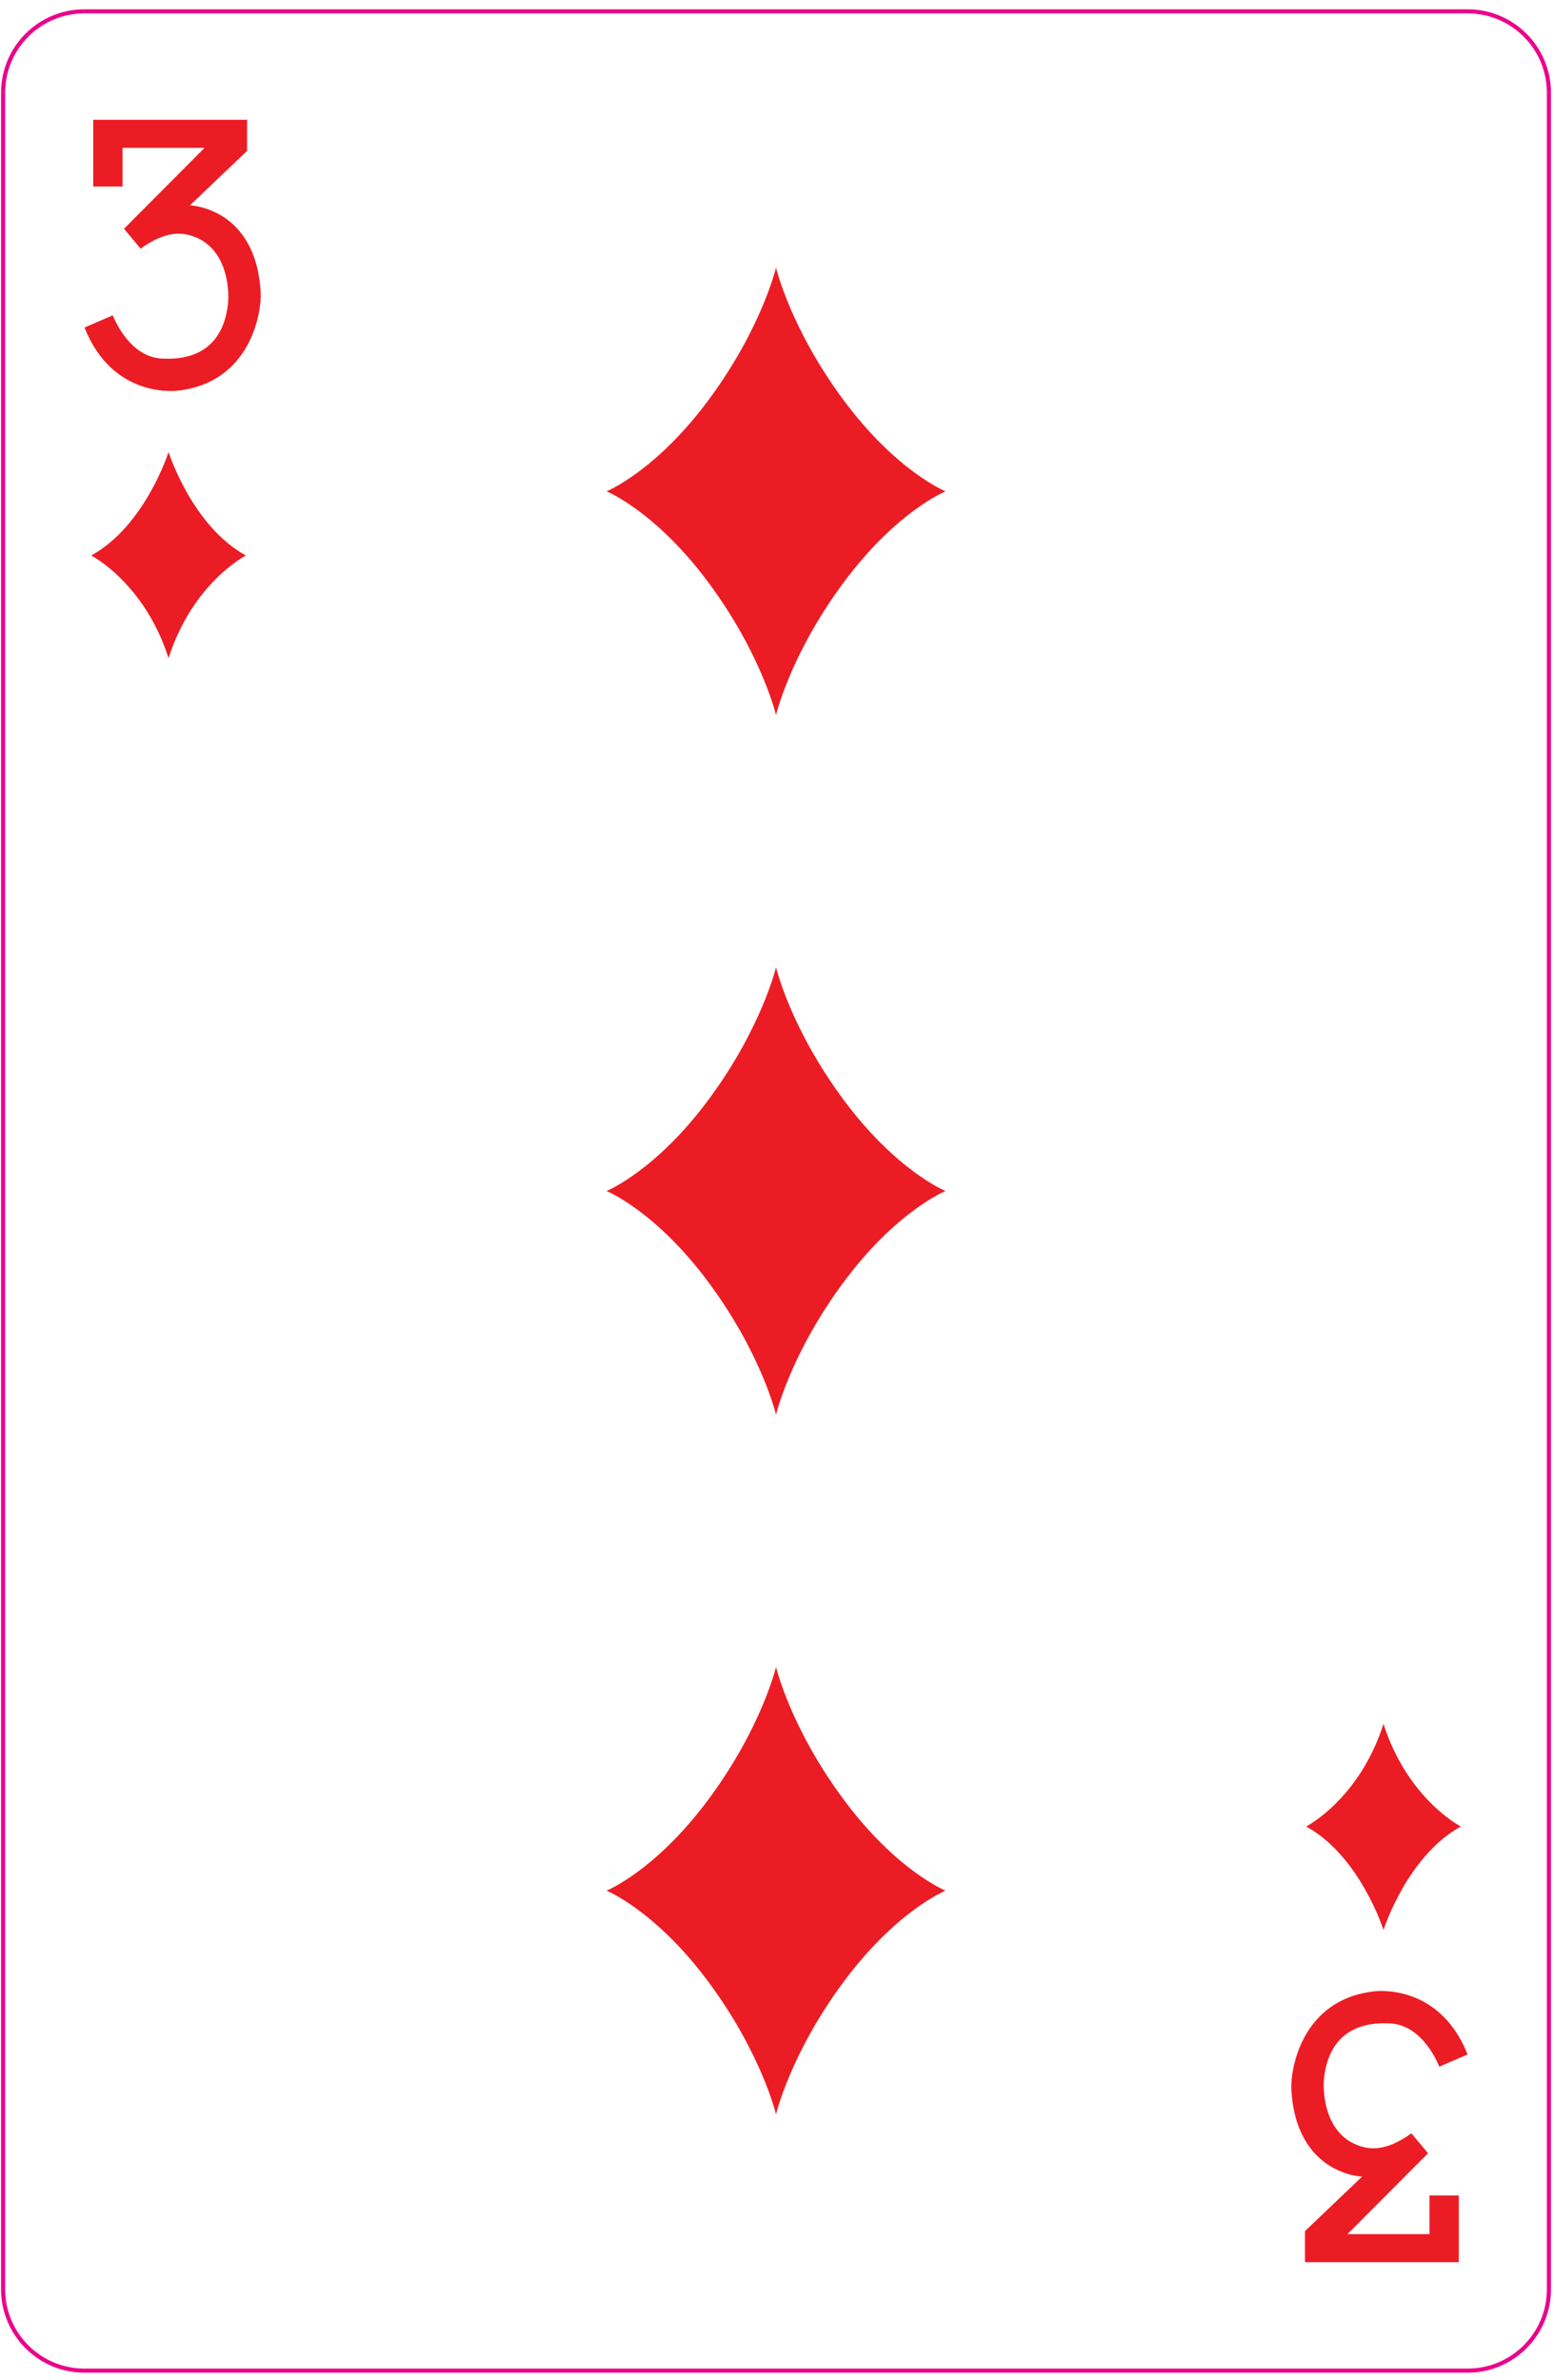 <svg width="126" height="193" viewBox="0 0 126 193" fill="none" xmlns="http://www.w3.org/2000/svg">
<path fill-rule="evenodd" clip-rule="evenodd" d="M68.378 32.417C64.072 26.603 62.92 21.698 62.92 21.698C62.92 21.698 61.766 26.603 57.462 32.417C53.16 38.229 49.178 39.839 49.178 39.839C49.178 39.839 53.16 41.449 57.462 47.263C61.766 53.077 62.92 57.981 62.92 57.981C62.92 57.981 64.072 53.077 68.378 47.263C72.679 41.449 76.664 39.839 76.664 39.839C76.664 39.839 72.679 38.229 68.378 32.417" fill="#EC1C24"/>
<path fill-rule="evenodd" clip-rule="evenodd" d="M68.378 89.148C64.072 83.335 62.92 78.43 62.92 78.43C62.92 78.43 61.766 83.335 57.462 89.148C53.16 94.96 49.178 96.573 49.178 96.573C49.178 96.573 53.16 98.182 57.462 103.995C61.766 109.808 62.92 114.711 62.92 114.711C62.92 114.711 64.072 109.808 68.378 103.995C72.679 98.182 76.664 96.573 76.664 96.573C76.664 96.573 72.679 94.96 68.378 89.148" fill="#EC1C24"/>
<path fill-rule="evenodd" clip-rule="evenodd" d="M68.378 145.88C64.072 140.068 62.92 135.162 62.92 135.162C62.92 135.162 61.766 140.068 57.462 145.88C53.16 151.693 49.178 153.304 49.178 153.304C49.178 153.304 53.16 154.913 57.462 160.728C61.766 166.541 62.92 171.444 62.92 171.444C62.92 171.444 64.072 166.541 68.378 160.728C72.679 154.913 76.664 153.304 76.664 153.304C76.664 153.304 72.679 151.693 68.378 145.88" fill="#EC1C24"/>
<path d="M7.559 9.714H20.032V12.233L15.398 16.651C15.398 16.651 20.775 16.814 21.137 23.751C21.214 25.289 20.343 31.017 14.409 31.678C13.542 31.767 8.986 31.926 6.85 26.558L9.143 25.567C9.143 25.567 10.412 28.994 13.181 29.077C14.01 29.101 17.974 29.369 18.487 24.618C18.603 23.534 18.448 20.239 15.794 19.21C14.847 18.843 13.539 18.637 11.4 20.161L10.055 18.547L16.587 11.987H9.935V15.123H7.559V9.714Z" fill="#EC1C24"/>
<path d="M118.28 183.429H105.808V180.909L110.441 176.492C110.441 176.492 105.064 176.328 104.704 169.39C104.625 167.856 105.497 162.126 111.432 161.466C112.3 161.374 116.855 161.218 118.993 166.585L116.696 167.577C116.696 167.577 115.427 164.148 112.657 164.066C111.831 164.042 107.867 163.776 107.353 168.524C107.239 169.609 107.396 172.904 110.047 173.934C110.996 174.301 112.301 174.506 114.44 172.982L115.787 174.594L109.252 181.154H115.904V178.018H118.28V183.429Z" fill="#EC1C24"/>
<path d="M13.666 36.653C13.666 36.653 15.555 42.63 19.933 45.042C19.933 45.042 15.617 47.258 13.666 53.365C11.715 47.258 7.397 45.042 7.397 45.042C11.775 42.63 13.666 36.653 13.666 36.653Z" fill="#EC1C24"/>
<path d="M112.175 156.492C112.175 156.492 110.287 150.516 105.908 148.102C105.908 148.102 110.224 145.886 112.175 139.781C114.127 145.886 118.444 148.102 118.444 148.102C114.068 150.516 112.175 156.492 112.175 156.492Z" fill="#EC1C24"/>
<path d="M125.589 185.627C125.589 189.271 122.635 192.223 118.994 192.223" stroke="#EB008B" stroke-width="0.333" stroke-miterlimit="2.613"/>
<path d="M118.993 192.223H6.849" stroke="#EB008B" stroke-width="0.333" stroke-miterlimit="2.613"/>
<path d="M6.85 192.223C3.206 192.223 0.252 189.271 0.252 185.627" stroke="#EB008B" stroke-width="0.333" stroke-miterlimit="2.613"/>
<path d="M0.253 185.627V7.516" stroke="#EB008B" stroke-width="0.333" stroke-miterlimit="2.613"/>
<path d="M0.253 7.516C0.253 3.872 3.205 0.919 6.85 0.919" stroke="#EB008B" stroke-width="0.333" stroke-miterlimit="2.613"/>
<path d="M6.85 0.919H118.994" stroke="#EB008B" stroke-width="0.333" stroke-miterlimit="2.613"/>
<path d="M118.993 0.919C122.635 0.919 125.588 3.873 125.588 7.517" stroke="#EB008B" stroke-width="0.333" stroke-miterlimit="2.613"/>
<path d="M125.589 7.516V185.627" stroke="#EB008B" stroke-width="0.333" stroke-miterlimit="2.613"/>
</svg>
